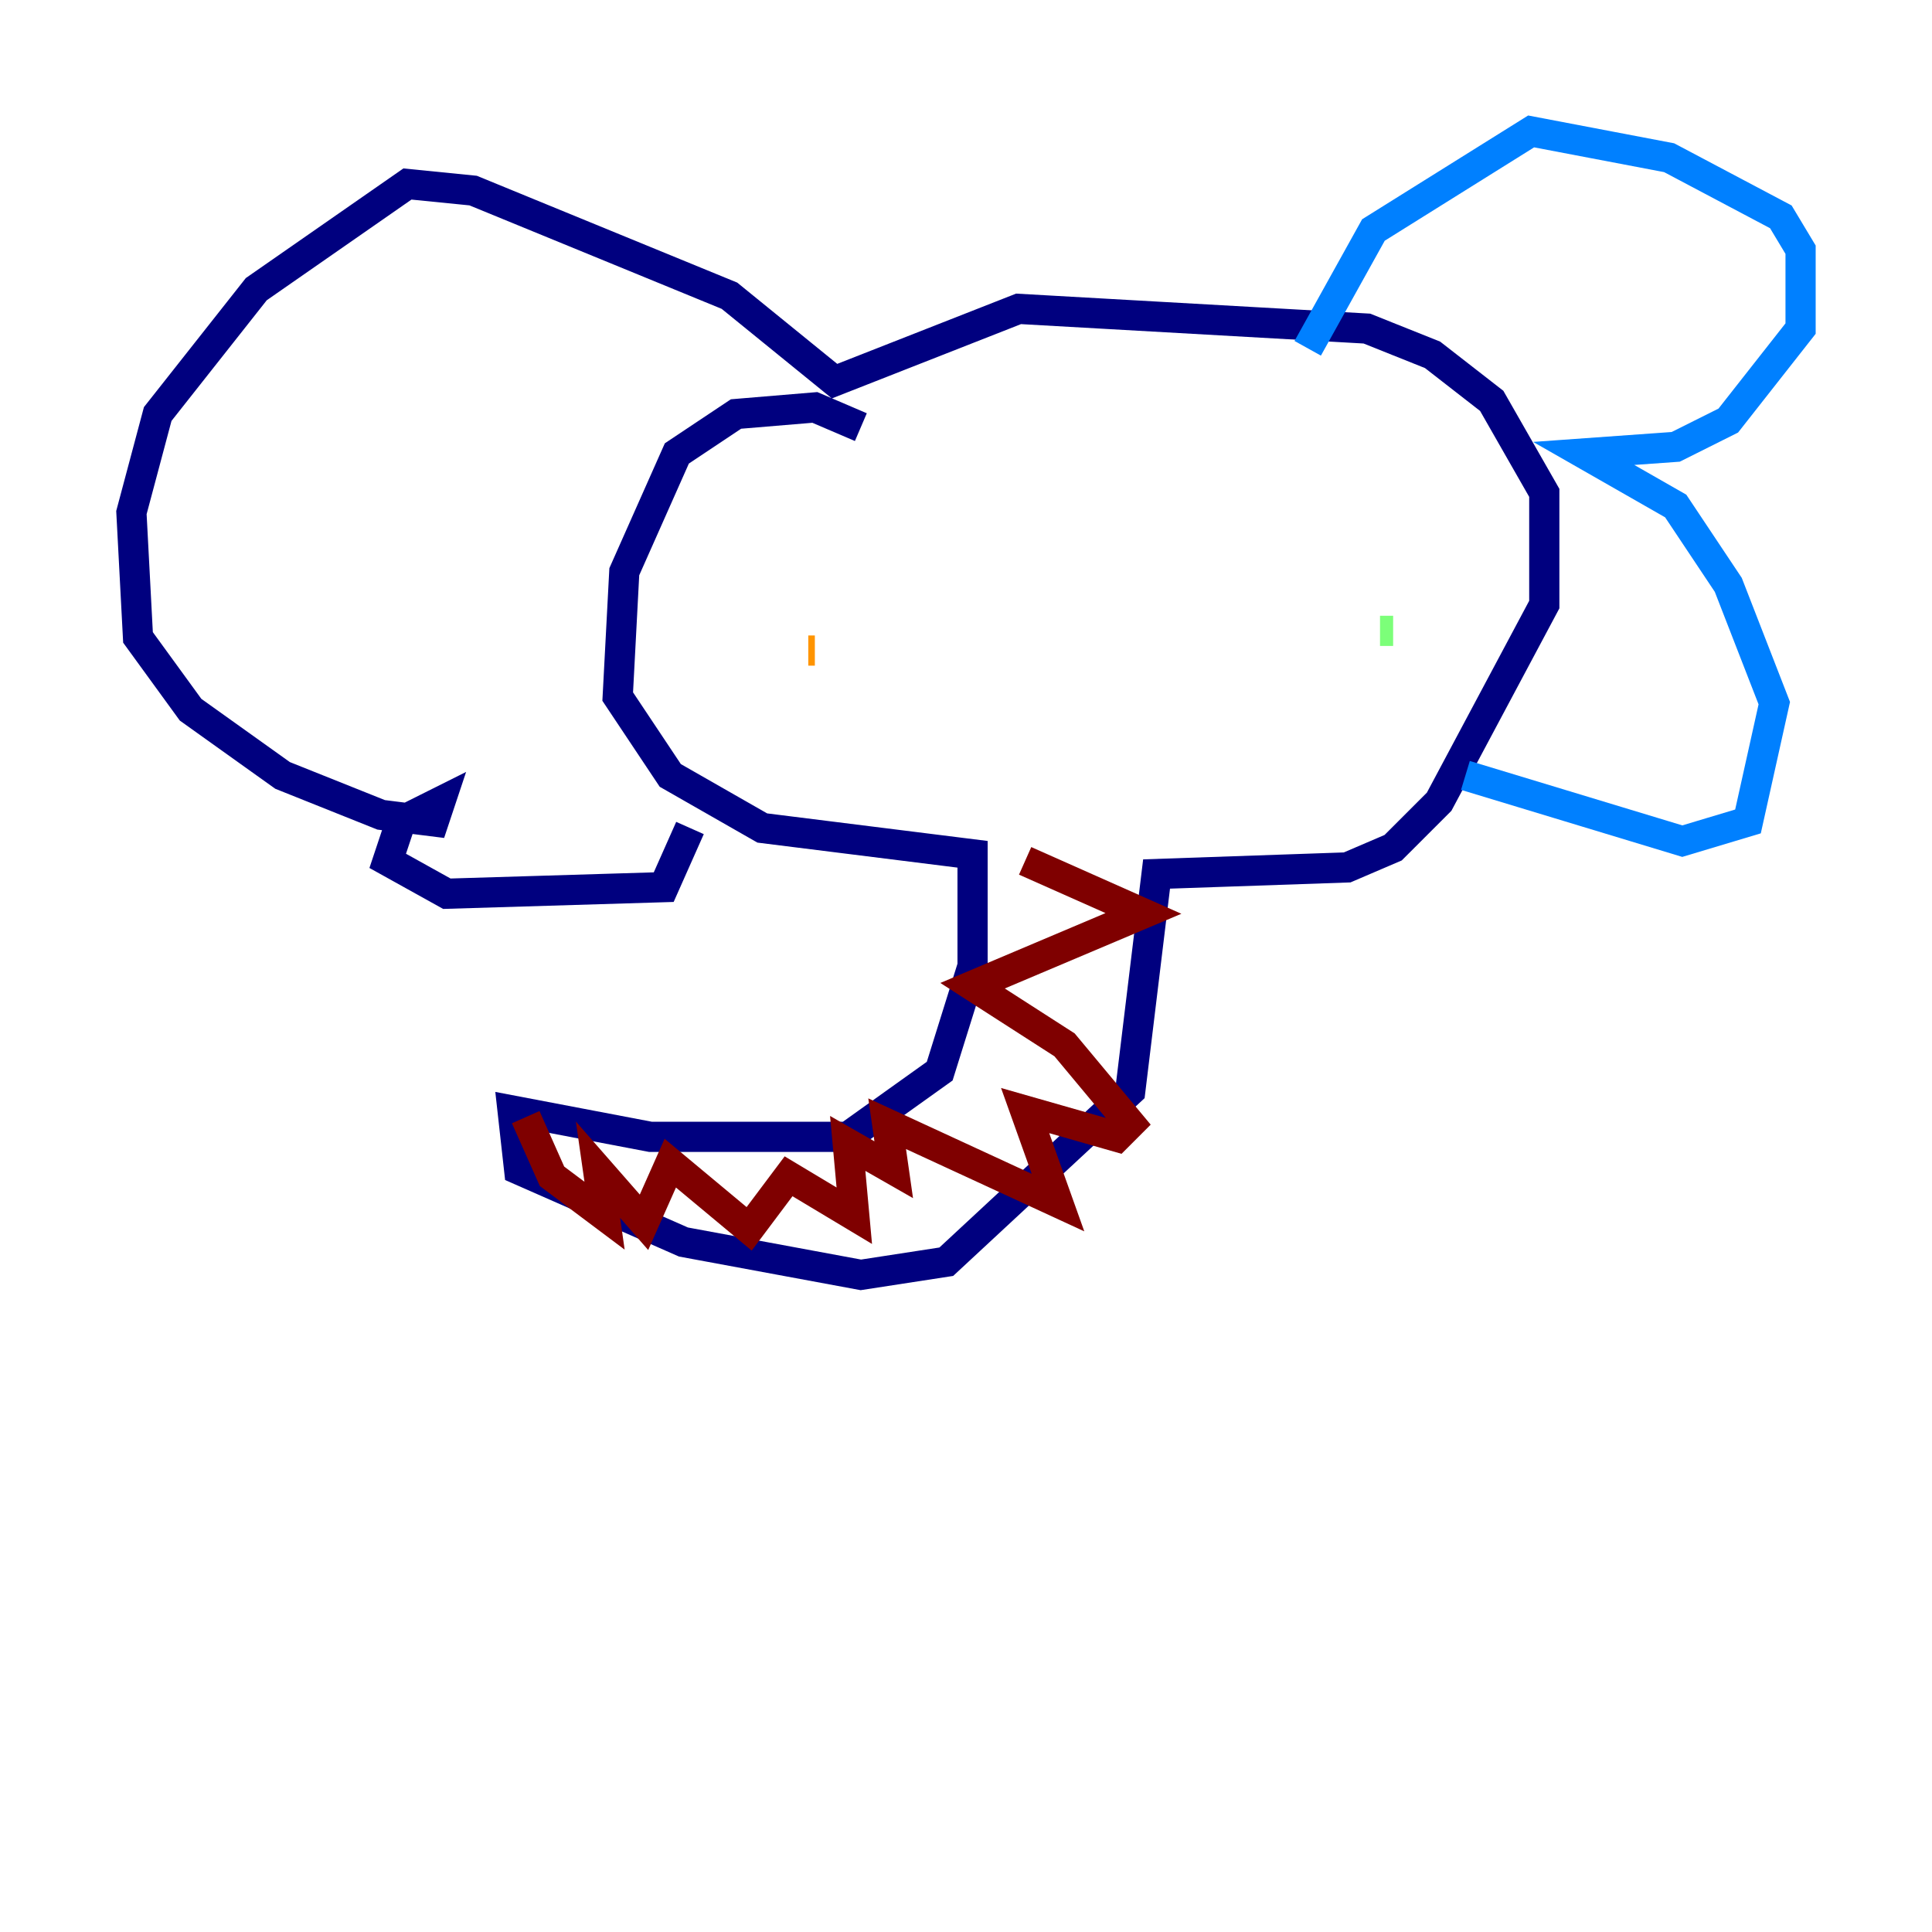 <?xml version="1.0" encoding="utf-8" ?>
<svg baseProfile="tiny" height="128" version="1.2" viewBox="0,0,128,128" width="128" xmlns="http://www.w3.org/2000/svg" xmlns:ev="http://www.w3.org/2001/xml-events" xmlns:xlink="http://www.w3.org/1999/xlink"><defs /><polyline fill="none" points="57.034,28.299 53.986,26.993 48.762,27.429 44.843,30.041 41.361,37.878 40.925,46.15 44.408,51.374 50.503,54.857 64.435,56.599 64.435,64.0 62.258,70.966 56.163,75.32 43.102,75.32 33.959,73.578 34.395,77.497 45.279,82.286 57.034,84.463 62.694,83.592 74.884,72.272 76.626,57.905 89.252,57.469 92.299,56.163 95.347,53.116 102.313,40.054 102.313,32.653 98.83,26.558 94.912,23.51 90.558,21.769 67.483,20.463 55.292,25.252 48.327,19.592 31.347,12.626 26.993,12.191 16.98,19.157 10.449,27.429 8.707,33.959 9.143,42.231 12.626,47.02 18.721,51.374 25.252,53.986 28.735,54.422 29.17,53.116 26.558,54.422 25.687,57.034 29.605,59.211 43.973,58.776 45.714,54.857" stroke="#00007f" stroke-width="2" /><polyline fill="none" points="86.639,23.075 90.993,15.238 101.442,8.707 110.585,10.449 117.986,14.367 119.293,16.544 119.293,21.769 114.503,27.864 111.02,29.605 104.925,30.041 111.02,33.524 114.503,38.748 117.551,46.585 115.809,54.422 111.456,55.728 97.088,51.374" stroke="#0080ff" stroke-width="2" /><polyline fill="none" points="92.299,41.796 91.429,41.796" stroke="#7cff79" stroke-width="2" /><polyline fill="none" points="53.551,43.102 53.986,43.102" stroke="#ff9400" stroke-width="2" /><polyline fill="none" points="67.918,57.034 75.755,60.517 64.435,65.306 70.531,69.225 74.884,74.449 74.014,75.32 67.918,73.578 70.095,79.674 58.776,74.449 59.211,77.497 56.163,75.755 56.599,80.544 52.245,77.932 49.633,81.415 44.408,77.061 42.667,80.98 39.619,77.497 40.054,80.544 36.571,77.932 34.83,74.014" stroke="#7f0000" stroke-width="2" /></svg>